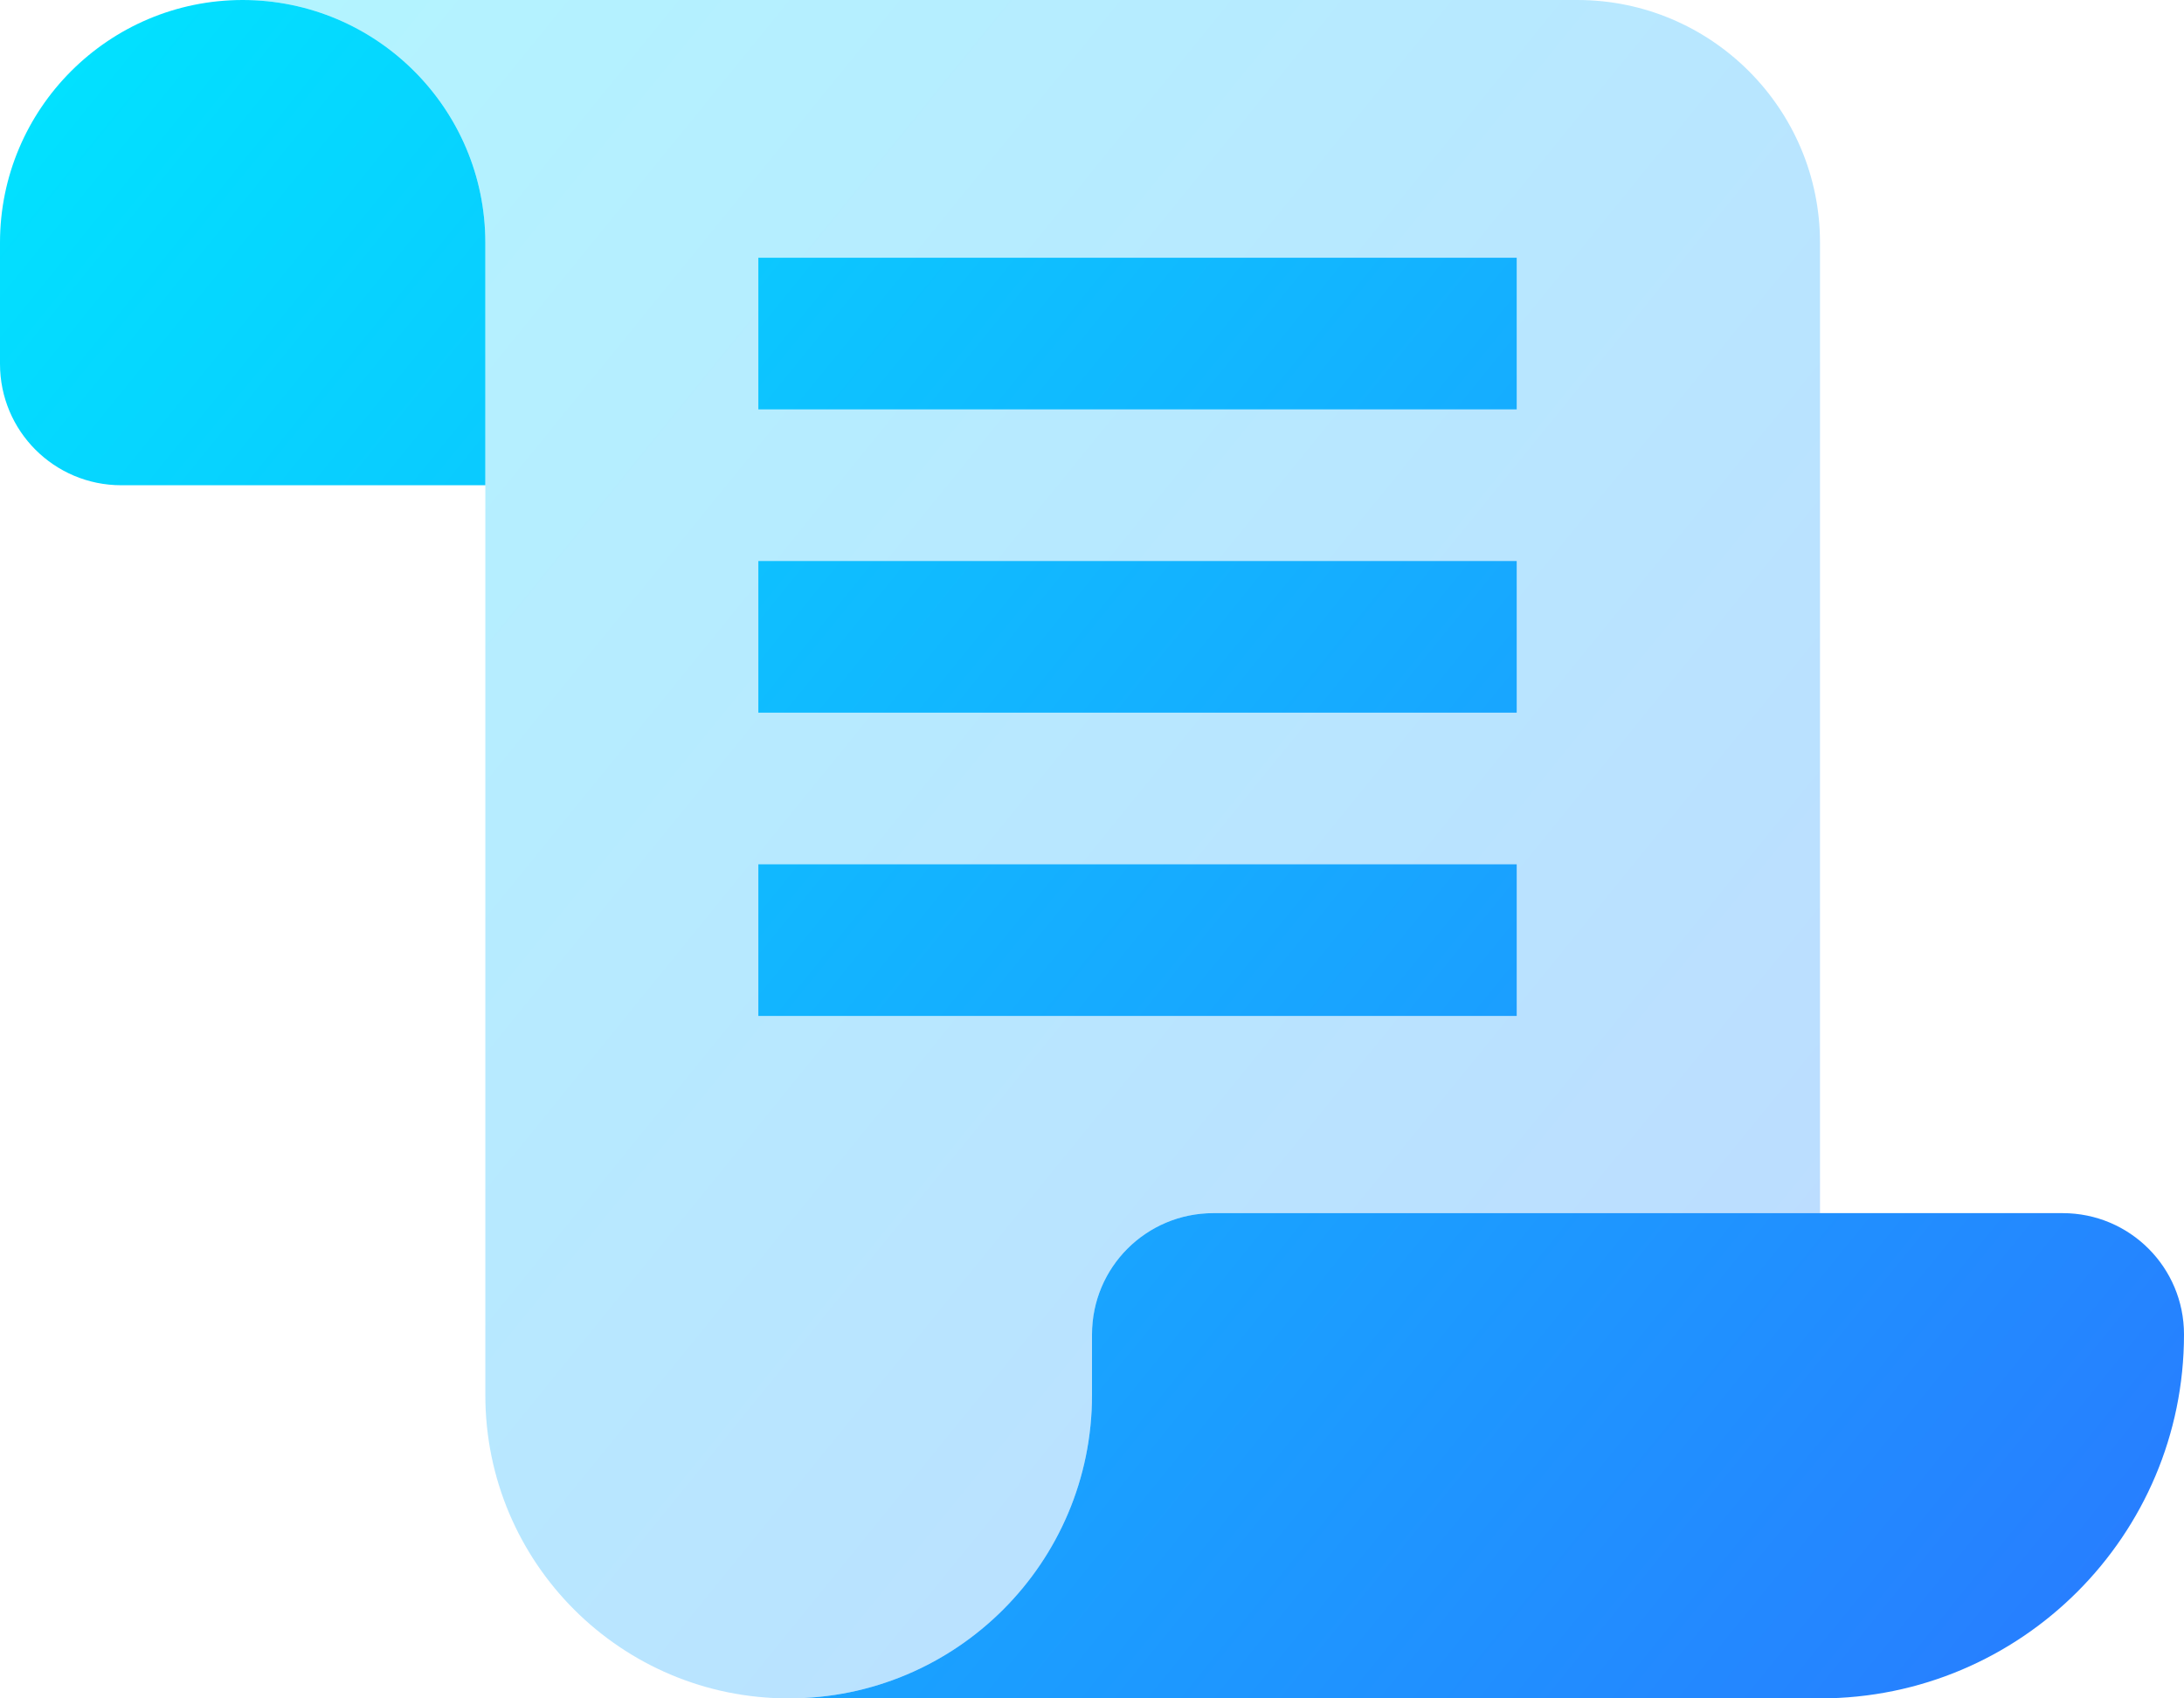 <?xml version="1.0" encoding="UTF-8" standalone="no"?>
<!DOCTYPE svg PUBLIC "-//W3C//DTD SVG 1.1//EN" "http://www.w3.org/Graphics/SVG/1.1/DTD/svg11.dtd">
<svg width="100%" height="100%" viewBox="0 0 576 448" version="1.1" xmlns="http://www.w3.org/2000/svg" xmlns:xlink="http://www.w3.org/1999/xlink" xml:space="preserve" xmlns:serif="http://www.serif.com/" style="fill-rule:evenodd;clip-rule:evenodd;stroke-linejoin:round;stroke-miterlimit:2;">
    <g transform="matrix(1,0,0,1,0,-32)">
        <path d="M128,160L32,160C14.3,160 0,145.7 0,128L0,96C0,60.7 28.7,32 64,32C99.3,32 128,60.7 128,96L128,160ZM288,400L288,384C288,366.3 302.3,352 320,352L544,352C561.7,352 576,366.3 576,384C576,437 533,480 480,480L208,480C252.2,480 288,444.2 288,400Z" style="fill:url(#_Linear1);fill-rule:nonzero;"/>
    </g>
    <g transform="matrix(1,0,0,1,0,-32)">
        <path d="M128,96L128,400C128,444.2 163.8,480 208,480C252.2,480 288,444.2 288,400L288,384C288,366.3 302.3,352 320,352L480,352L480,96C480,60.7 451.3,32 416,32L64,32C99.3,32 128,60.7 128,96Z" style="fill:url(#_Linear2);fill-rule:nonzero;"/>
    </g>
    <g transform="matrix(0.905,0,0,0.909,34.389,42.545)">
        <rect x="183" y="116" width="221" height="44" style="fill:url(#_Linear3);"/>
    </g>
    <g transform="matrix(0.905,0,0,0.909,34.389,122.545)">
        <rect x="183" y="116" width="221" height="44" style="fill:url(#_Linear4);"/>
    </g>
    <g transform="matrix(0.905,0,0,0.909,34.389,-37.455)">
        <rect x="183" y="116" width="221" height="44" style="fill:url(#_Linear5);"/>
    </g>
    <defs>
        <linearGradient id="_Linear1" x1="0" y1="0" x2="1" y2="0" gradientUnits="userSpaceOnUse" gradientTransform="matrix(576,448,-348.444,448,0,32)"><stop offset="0" style="stop-color:rgb(0,229,255);stop-opacity:1"/><stop offset="1" style="stop-color:rgb(41,121,255);stop-opacity:1"/></linearGradient>
        <linearGradient id="_Linear2" x1="0" y1="0" x2="1" y2="0" gradientUnits="userSpaceOnUse" gradientTransform="matrix(576,448,-348.444,448,0,32)"><stop offset="0" style="stop-color:rgb(0,229,255);stop-opacity:0.3"/><stop offset="1" style="stop-color:rgb(41,121,255);stop-opacity:0.3"/></linearGradient>
        <linearGradient id="_Linear3" x1="0" y1="0" x2="1" y2="0" gradientUnits="userSpaceOnUse" gradientTransform="matrix(636.48,492.8,-385.031,492.8,-38,-46.8)"><stop offset="0" style="stop-color:rgb(0,229,255);stop-opacity:1"/><stop offset="1" style="stop-color:rgb(41,121,255);stop-opacity:1"/></linearGradient>
        <linearGradient id="_Linear4" x1="0" y1="0" x2="1" y2="0" gradientUnits="userSpaceOnUse" gradientTransform="matrix(636.48,492.8,-385.031,492.8,-38,-134.8)"><stop offset="0" style="stop-color:rgb(0,229,255);stop-opacity:1"/><stop offset="1" style="stop-color:rgb(41,121,255);stop-opacity:1"/></linearGradient>
        <linearGradient id="_Linear5" x1="0" y1="0" x2="1" y2="0" gradientUnits="userSpaceOnUse" gradientTransform="matrix(636.48,492.8,-385.031,492.8,-38,41.2)"><stop offset="0" style="stop-color:rgb(0,229,255);stop-opacity:1"/><stop offset="1" style="stop-color:rgb(41,121,255);stop-opacity:1"/></linearGradient>
    </defs>
</svg>
